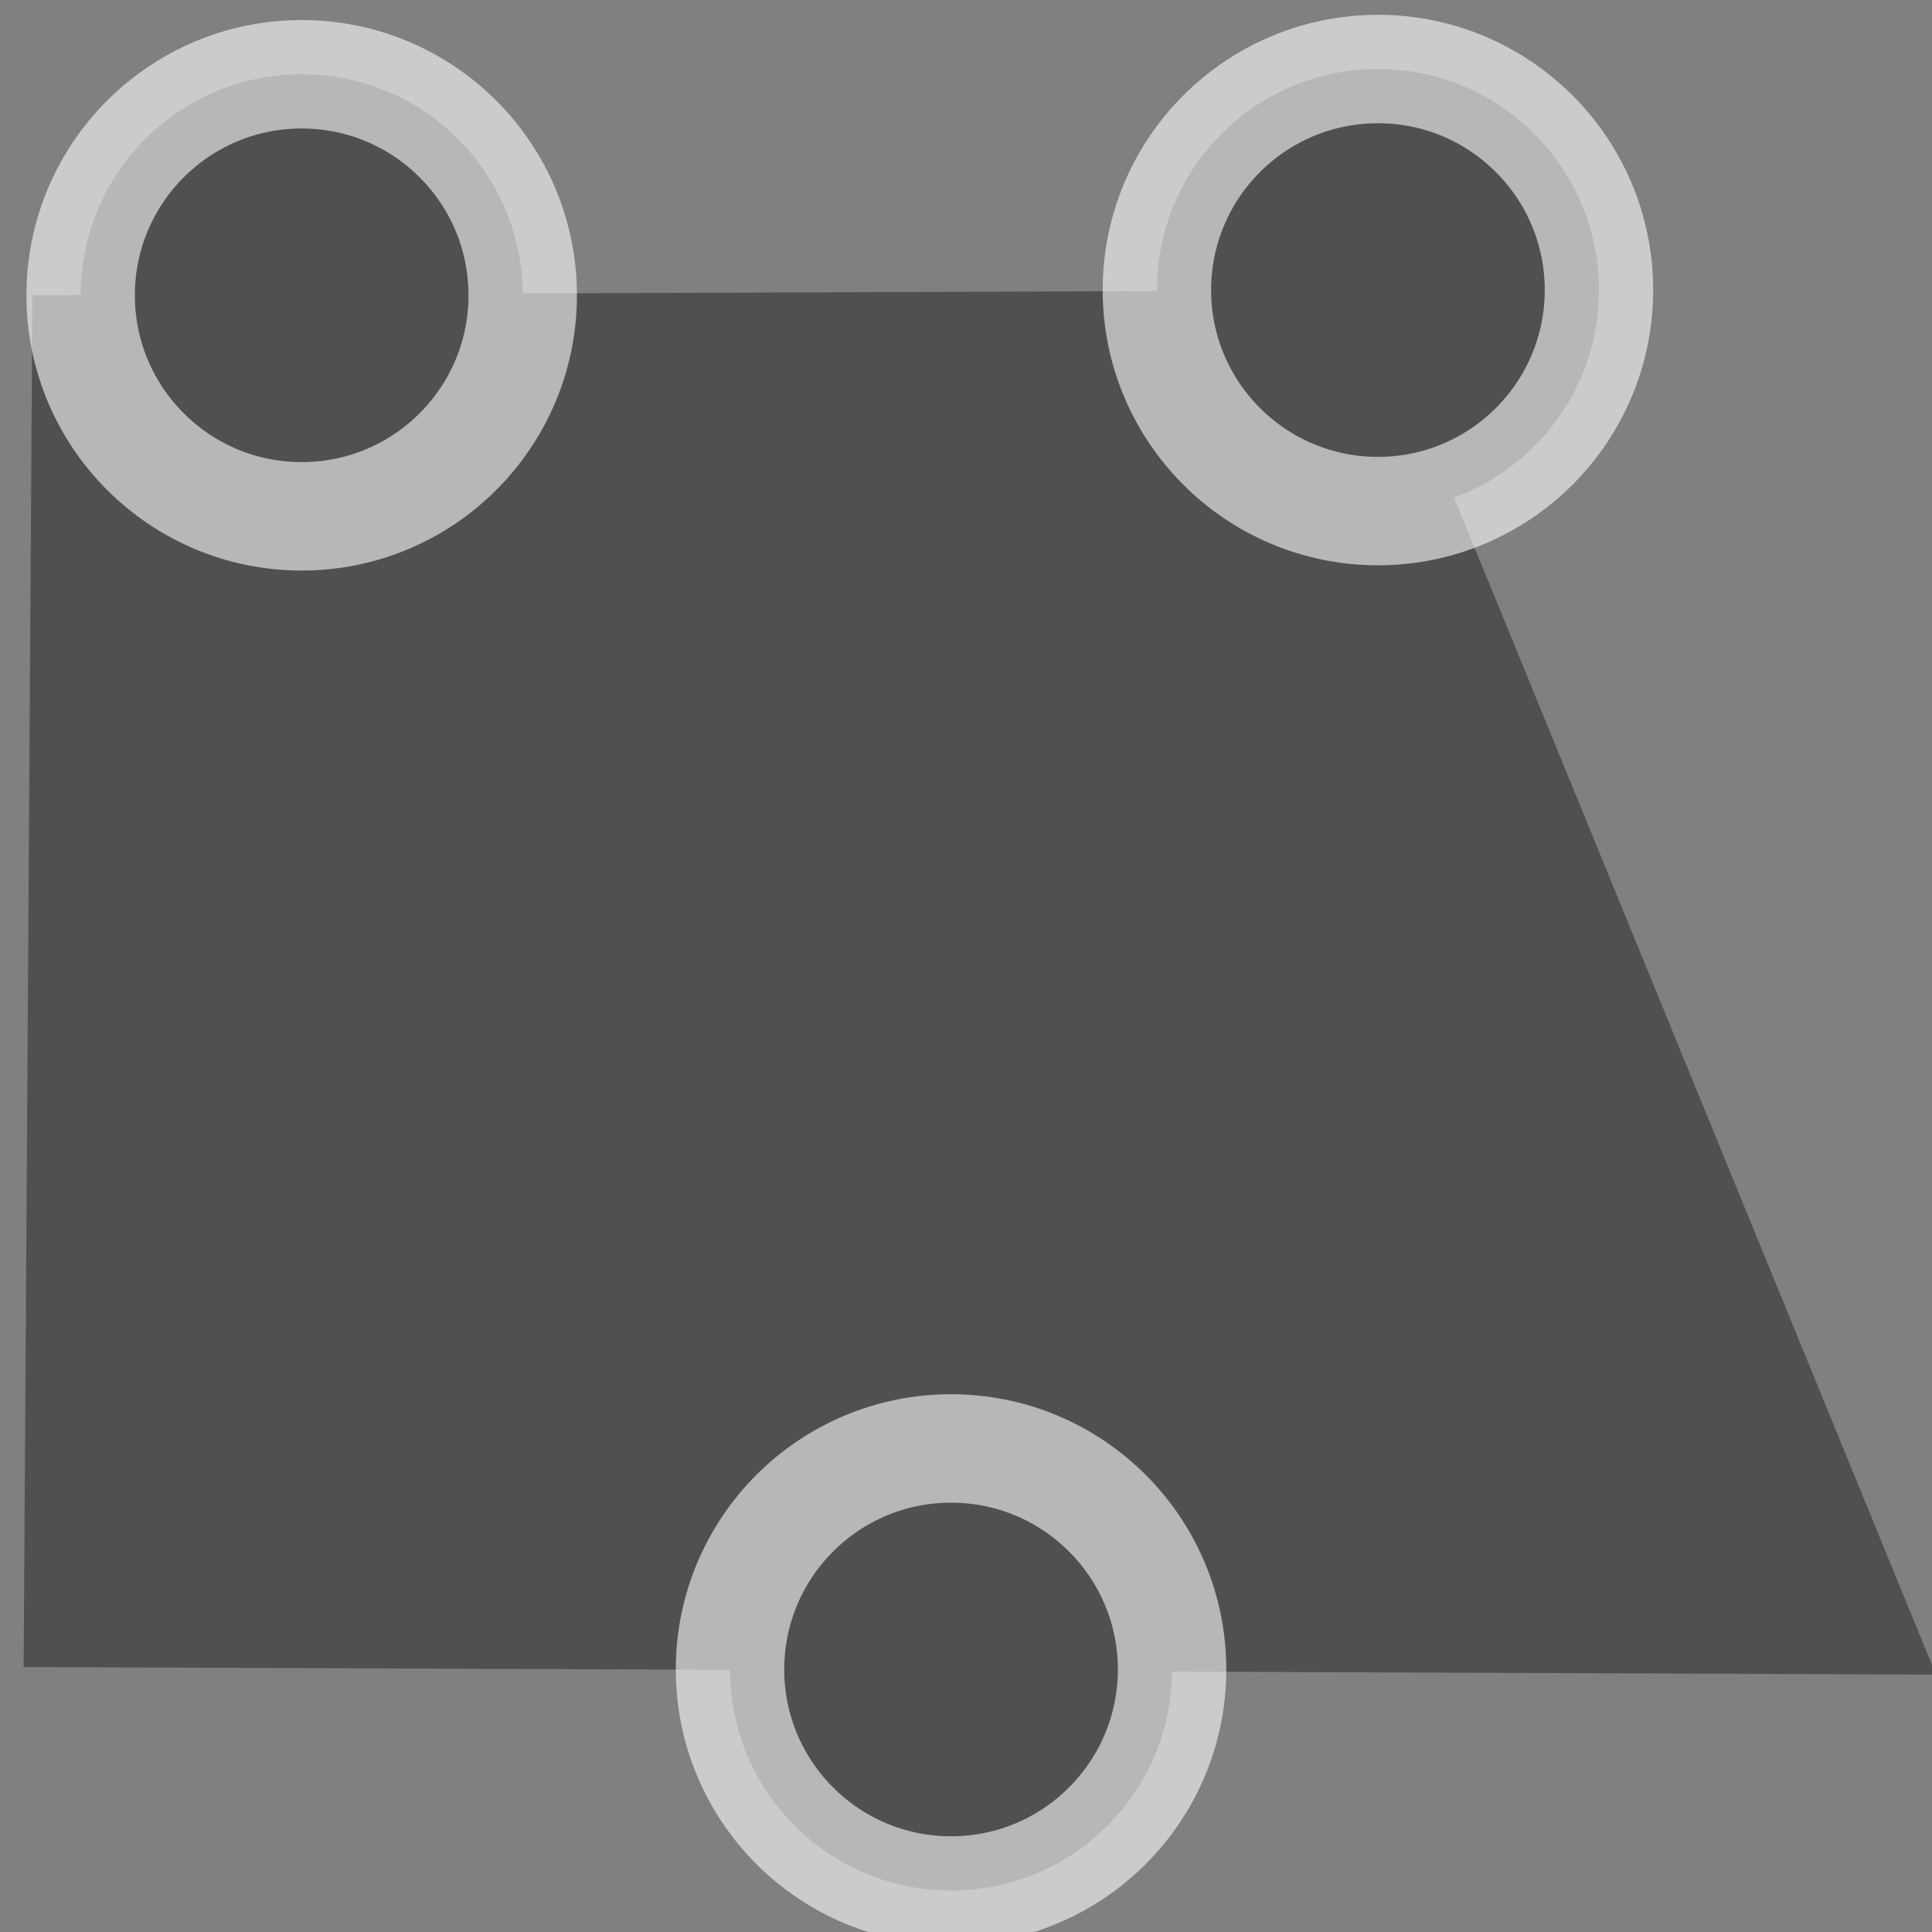<?xml version="1.0" encoding="UTF-8" standalone="no"?>
<!-- Created with Inkscape (http://www.inkscape.org/) -->

<svg
   xmlns:osb="http://www.openswatchbook.org/uri/2009/osb"
   xmlns:dc="http://purl.org/dc/elements/1.1/"
   xmlns:cc="http://creativecommons.org/ns#"
   xmlns:rdf="http://www.w3.org/1999/02/22-rdf-syntax-ns#"
   xmlns:svg="http://www.w3.org/2000/svg"
   xmlns="http://www.w3.org/2000/svg"
   xmlns:sodipodi="http://sodipodi.sourceforge.net/DTD/sodipodi-0.dtd"
   xmlns:inkscape="http://www.inkscape.org/namespaces/inkscape"
   width="22"
   height="22"
   viewBox="0 0 22 22"
   id="svg30571"
   version="1.1"
   inkscape:version="0.91 r13725"
   sodipodi:docname="gimp-tool-handle-transform.svg"
   inkscape:export-filename="/home/jehan/dev/src/gimp/icons/Symbolic/16/gimp-tool-handle-transform.png"
   inkscape:export-xdpi="65.454544"
   inkscape:export-ydpi="65.454544">
  <rect x="0" y="0" width="22" height="22" fill="#808080" stroke="none"/>
  <defs
     id="defs30573">
    <linearGradient
       id="linearGradient19282"
       osb:paint="solid"
       gradientTransform="matrix(1.218,0,0,1.044,356.692,1794.496)">
      <stop
         style="stop-color:#666666;stop-opacity:1;"
         offset="0"
         id="stop19284" />
    </linearGradient>
  </defs>
  <sodipodi:namedview
     id="base"
     pagecolor="#ffffff"
     bordercolor="#666666"
     borderopacity="1.0"
     inkscape:pageopacity="0.0"
     inkscape:pageshadow="2"
     inkscape:zoom="13.226111"
     inkscape:cx="3.1899421"
     inkscape:cy="15.257494"
     inkscape:document-units="px"
     inkscape:current-layer="g5662"
     showgrid="false"
     units="px"
     inkscape:snap-page="true"
     inkscape:snap-bbox="true"
     inkscape:bbox-paths="true"
     inkscape:bbox-nodes="true"
     inkscape:snap-bbox-edge-midpoints="true"
     inkscape:snap-bbox-midpoints="true"
     inkscape:object-paths="true"
     inkscape:snap-intersection-paths="true"
     inkscape:object-nodes="true"
     inkscape:snap-smooth-nodes="true"
     inkscape:snap-midpoints="true"
     inkscape:snap-object-midpoints="true"
     inkscape:snap-center="true"
     inkscape:snap-text-baseline="true"
     showborder="true"
     inkscape:window-width="1366"
     inkscape:window-height="741"
     inkscape:window-x="0"
     inkscape:window-y="27"
     inkscape:window-maximized="1" />
  <g
     inkscape:label="Layer 1"
     inkscape:groupmode="layer"
     id="layer1"
     transform="translate(0,-1030.362)">
    <g
       id="g5662"
       transform="matrix(1.029,0,0,1.029,-1.721,-30.673)">
      <rect
         rx="0"
         y="1031.268"
         x="5.011"
         height="15.54"
         width="15.54"
         id="rect34193"
         style="fill:none;fill-opacity:1;stroke:none" />
      <path
         inkscape:transform-center-y="-2.4055967"
         inkscape:transform-center-x="6.3198391"
         sodipodi:nodetypes="ccccc"
         inkscape:connector-curvature="0"
         id="path4855"
         d="m 2.031,1034.4 -0.097,15.18 21.162,0.084 -6.272,-15.32 z"
         style="fill:#505050;fill-opacity:1;stroke:none" />
      <circle
         r="2.446"
         cy="1034.4"
         cx="5.011"
         id="path3914"
         style="color:#000000;display:inline;overflow:visible;visibility:visible;fill:#505050;fill-opacity:1;fill-rule:nonzero;stroke:#ffffff;stroke-width:1.2;stroke-miterlimit:4;stroke-dasharray:none;stroke-opacity:0.588;marker:none;enable-background:new" />
      <circle
         r="2.446"
         cy="1049.607"
         cx="12.197"
         id="path3914-1"
         style="color:#000000;display:inline;overflow:visible;visibility:visible;fill:#505050;fill-opacity:1;fill-rule:nonzero;stroke:#ffffff;stroke-width:1.2;stroke-miterlimit:4;stroke-dasharray:none;stroke-opacity:0.588;marker:none;enable-background:new" />
      <circle
         r="2.446"
         cy="1034.342"
         cx="16.921"
         id="path3914-3"
         style="color:#000000;display:inline;overflow:visible;visibility:visible;fill:#505050;fill-opacity:1;fill-rule:nonzero;stroke:#ffffff;stroke-width:1.2;stroke-miterlimit:4;stroke-dasharray:none;stroke-opacity:0.588;marker:none;enable-background:new" />
    </g>
  </g>
</svg>

